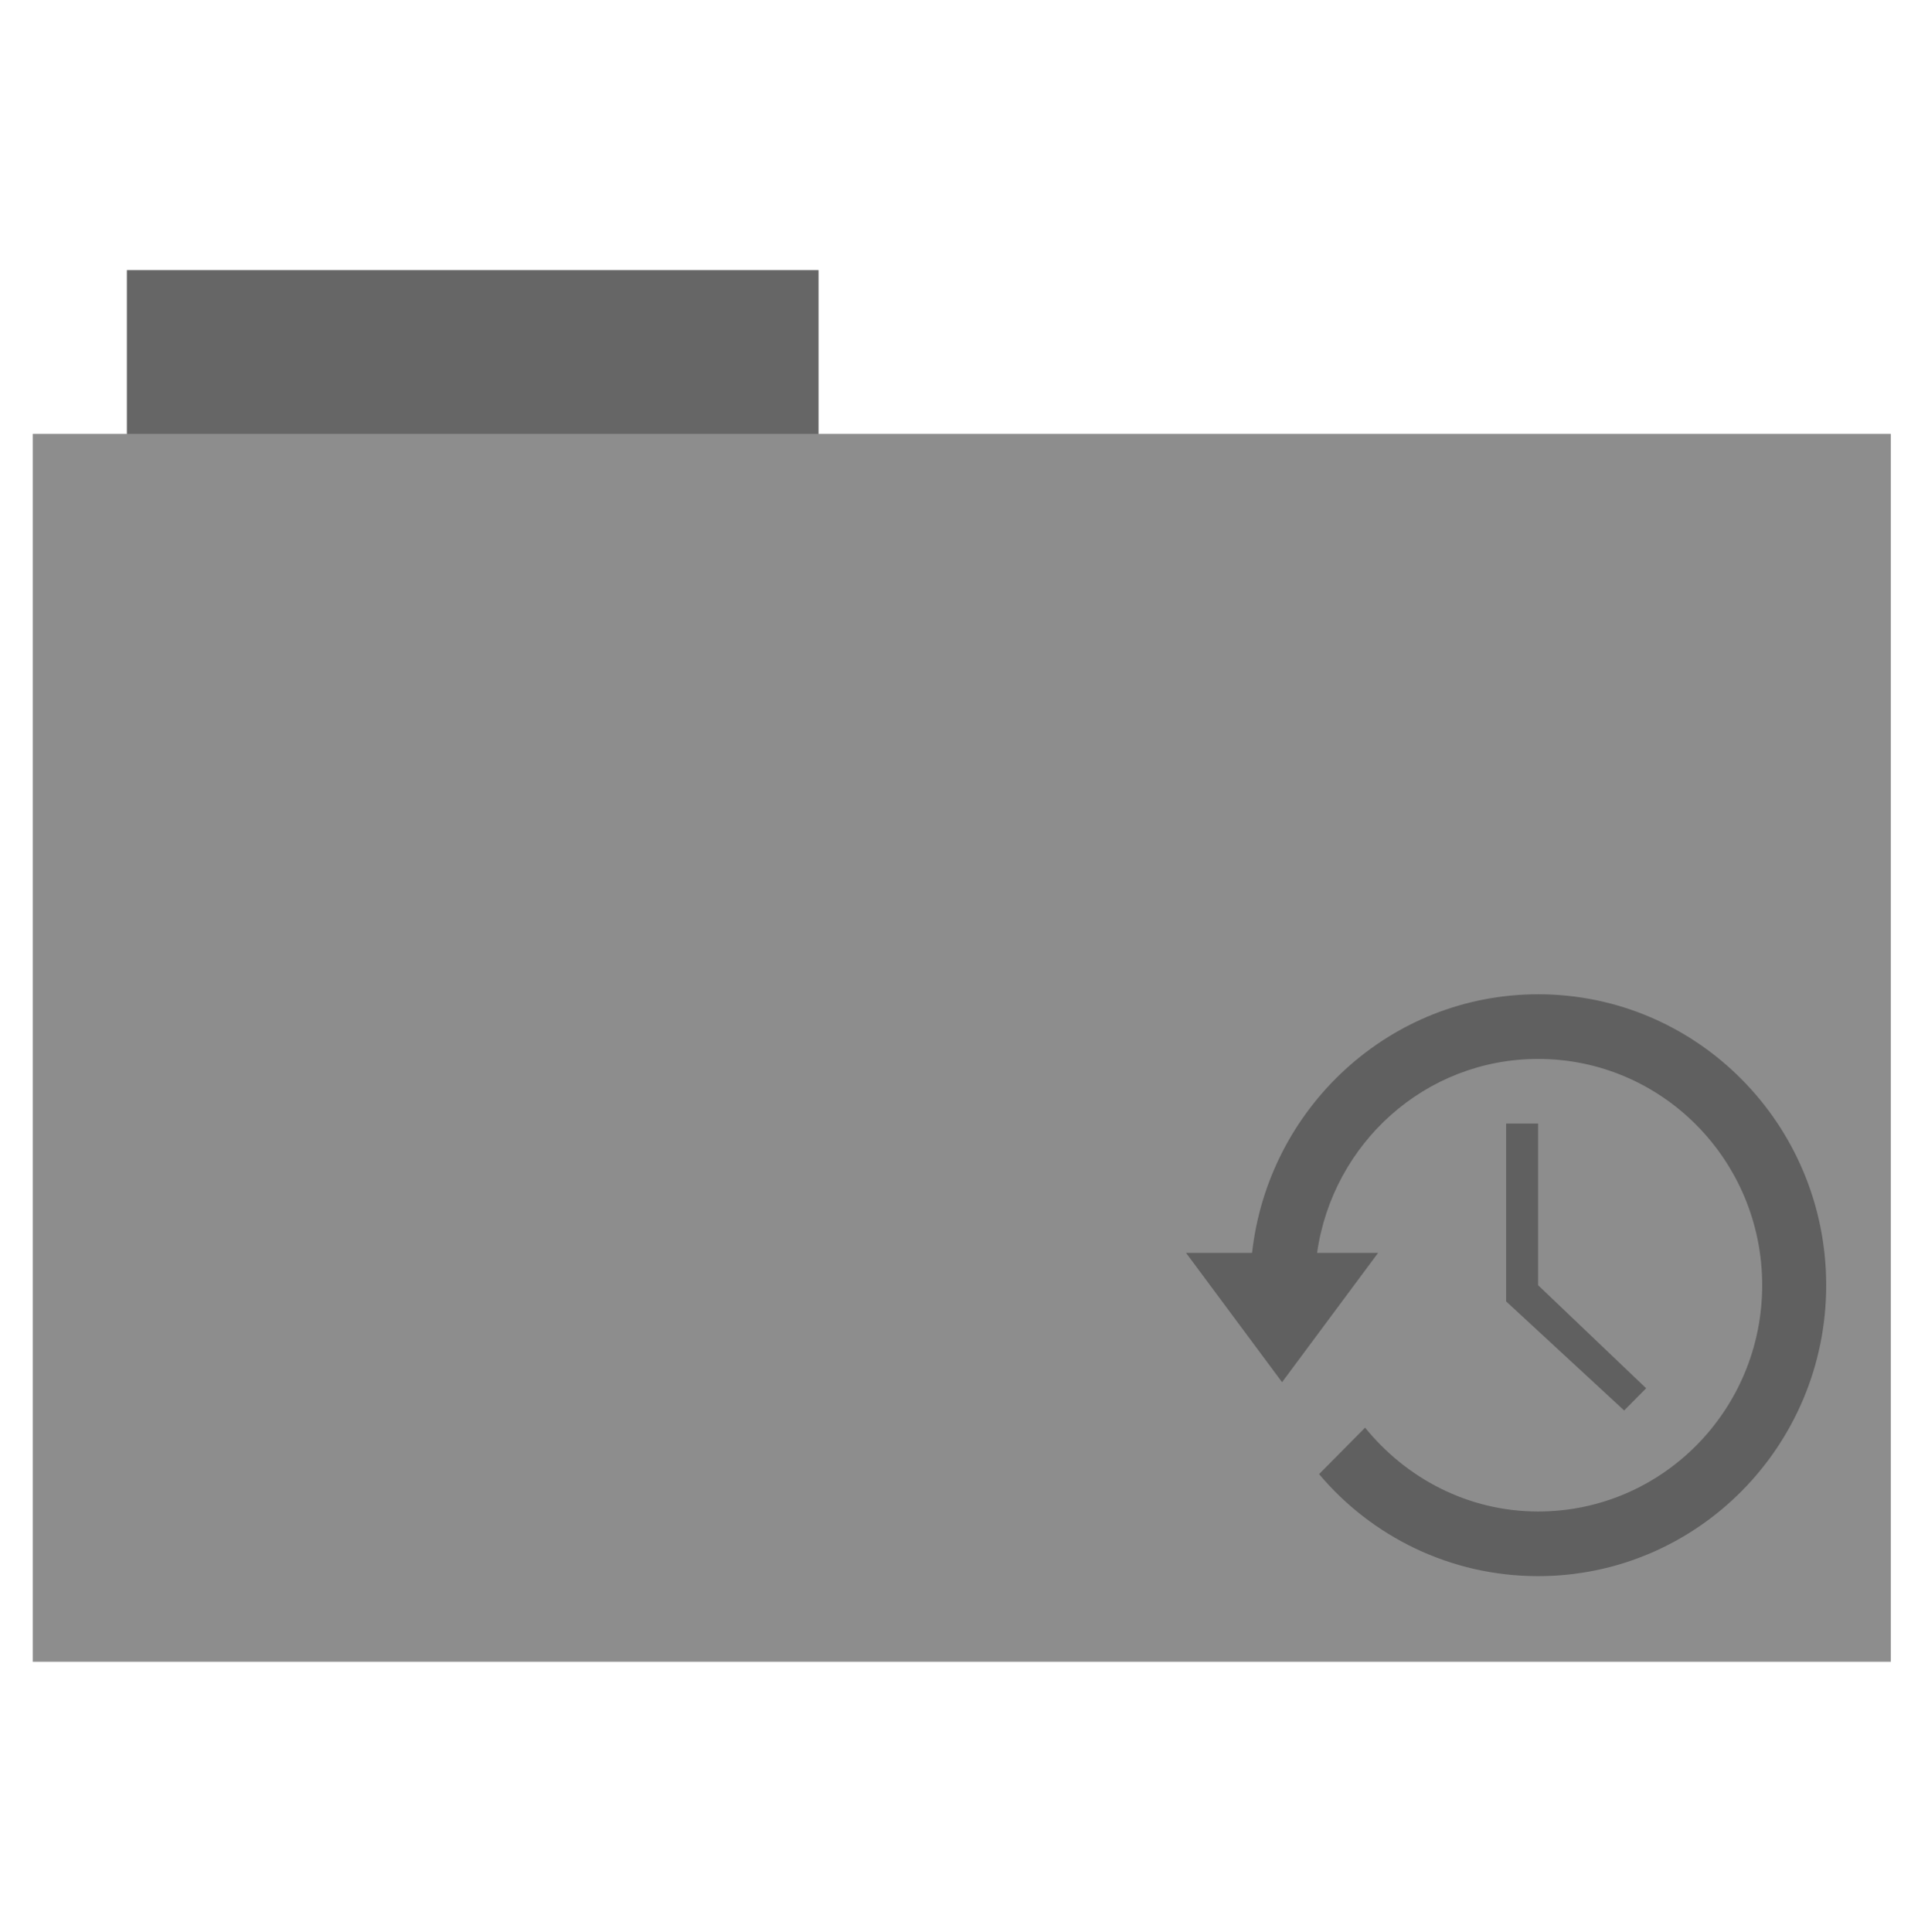 <svg xmlns="http://www.w3.org/2000/svg" height="513" width="512">
 <path d="M33.693 71.733h183.68v44.56H33.693z" fill="#666" fill-rule="evenodd"/>
 <path d="M8.695 115.208H502.13v326.06H8.696z" fill="#8d8d8d" fill-rule="evenodd"/>
 <g fill="#606060">
  <path d="M408.466 264.024c-39.33 0-71.677 30.112-75.97 68.67h-17.53l25.5 34.335 25.5-34.336h-16.203c4.142-29.1 28.742-51.502 58.703-51.502 32.86 0 59.5 26.9 59.5 60.086 0 33.185-26.64 60.086-59.5 60.086-18.59 0-35.028-8.804-45.953-22.264l-12.218 12.34c13.966 16.592 34.88 27.09 58.17 27.09 42.25 0 76.5-34.588 76.5-77.255 0-42.666-34.25-77.254-76.5-77.254z" fill-rule="evenodd"/>
  <path d="M399.966 298.36v47.21l31.344 28.97 5.84-5.897-28.688-27.365v-42.92h-8.5z"/>
 </g>
</svg>
